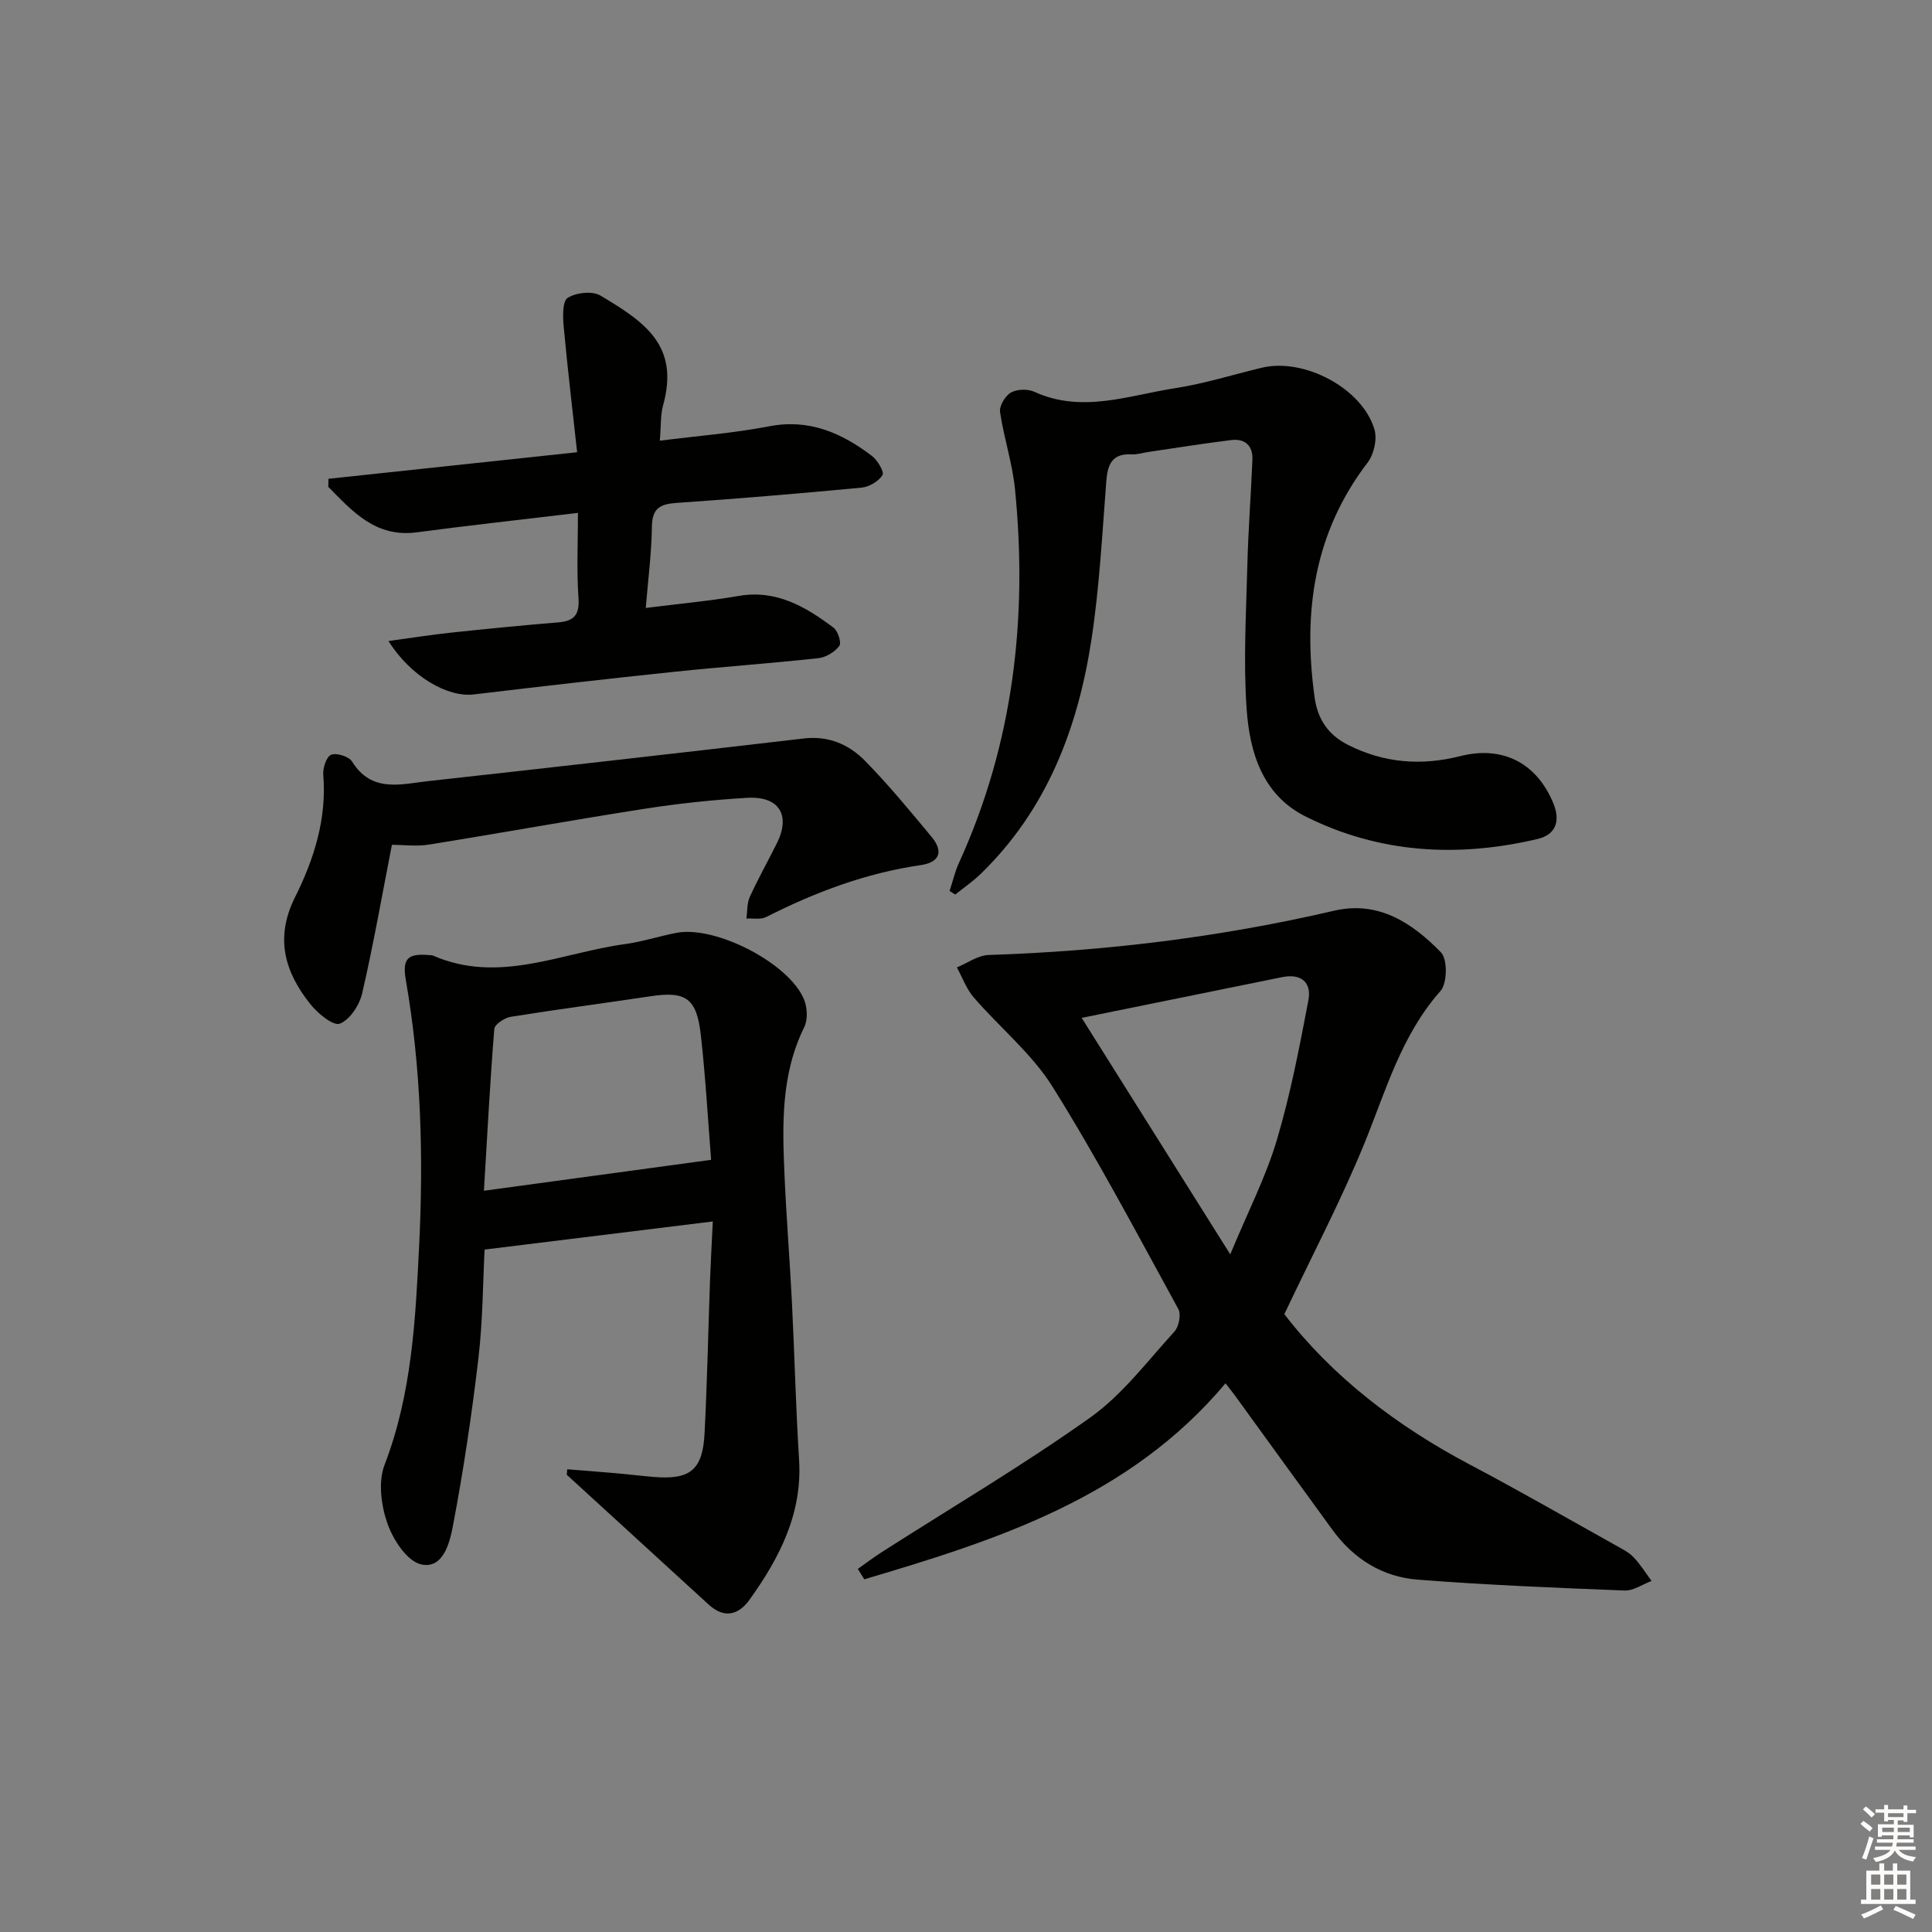 <svg enable-background="new 0 0 400 400" viewBox="0 0 400 400" xmlns="http://www.w3.org/2000/svg"><rect x="0" y="0" width="400" height="400" fill="#808080" stroke="none"/><g fill="#010100"><path d="m265.91 272.08c9.91 12.9 23.23 23.14 38.45 31.17 10.14 5.35 20.09 11.08 30.11 16.67 1.31.73 2.72 1.43 3.73 2.48 1.42 1.47 2.51 3.26 3.74 4.92-1.86.69-3.75 2.05-5.59 1.98-14.28-.56-28.58-1.14-42.83-2.25-7.25-.56-13.23-4.26-17.59-10.23-6.77-9.27-13.49-18.58-20.23-27.87-.56-.77-1.17-1.51-1.97-2.55-19.88 23.67-47.19 32.4-74.79 40.58-.45-.72-.89-1.43-1.34-2.15 1.68-1.18 3.31-2.43 5.04-3.53 14.41-9.22 29.18-17.93 43.1-27.83 6.66-4.74 11.81-11.65 17.42-17.79.92-1.01 1.41-3.55.8-4.66-8.47-15.45-16.69-31.07-26.02-45.99-4.3-6.89-10.96-12.29-16.35-18.54-1.52-1.76-2.34-4.12-3.48-6.2 2.18-.89 4.34-2.49 6.55-2.57 24.16-.78 48.01-3.69 71.57-9.17 9.17-2.13 16.21 2.56 22.11 8.63 1.38 1.41 1.31 6.4-.09 7.98-8.11 9.15-11.27 20.51-15.71 31.43-4.79 11.77-10.76 23.09-16.63 35.49zm-41.96-61.34c9.9 15.76 19.9 31.66 30.76 48.96 3.68-8.86 7.36-16.01 9.62-23.58 2.83-9.49 4.71-19.29 6.56-29.03.7-3.66-1.45-5.6-5.46-4.78-13.96 2.85-27.93 5.67-41.48 8.43z"/><path d="m117.44 304.2c3.34.27 6.68.51 10.02.81 2.65.23 5.28.56 7.93.78 7.49.61 10.09-1.44 10.48-9 .55-10.63.76-21.28 1.14-31.92.14-3.77.36-7.54.57-11.98-15.93 1.96-31.29 3.85-47.25 5.82-.35 6.75-.36 14.69-1.28 22.52-1.37 11.66-3.11 23.29-5.3 34.81-.65 3.4-2.03 8.9-6.59 7.84-2.9-.67-5.79-5.13-6.96-8.49-1.29-3.71-1.93-8.6-.58-12.11 5.68-14.76 6.41-30.2 7.17-45.59.89-18.3.4-36.6-2.76-54.74-.8-4.57.41-5.65 5.12-5.18.17.02.35 0 .49.07 13.65 5.96 26.56-.58 39.74-2.37 3.6-.49 7.11-1.65 10.7-2.34 8.09-1.54 23.34 6.32 26.39 13.81.68 1.67.81 4.17.04 5.72-4.86 9.85-4.54 20.3-4.08 30.78.39 8.8 1.1 17.58 1.54 26.38.54 10.8.79 21.61 1.47 32.4.7 11.19-4.07 20.34-10.26 28.99-2.28 3.18-5.25 3.94-8.46 1-9.79-8.96-19.59-17.92-29.38-26.88.03-.39.06-.76.1-1.13zm-17.25-57.67c15.83-2.15 31.07-4.23 47.04-6.4-.65-8.13-1.14-17.05-2.14-25.91-.85-7.58-3.14-9.05-10.37-7.96-9.66 1.45-19.35 2.71-28.99 4.26-1.28.21-3.31 1.56-3.39 2.51-.88 10.86-1.44 21.75-2.15 33.5z"/><path d="m196.61 184.46c.63-1.94 1.09-3.96 1.93-5.81 11.27-24.7 14.26-50.66 11.6-77.4-.53-5.36-2.31-10.6-3.09-15.95-.18-1.26 1.06-3.34 2.24-4.02 1.26-.72 3.48-.79 4.84-.17 9.88 4.52 19.53.75 29.17-.74 6.04-.94 11.94-2.79 17.91-4.23 8.77-2.12 20.86 4.25 23.36 12.79.59 2.01-.12 5.14-1.42 6.84-11.17 14.6-13.43 31.09-10.96 48.7.62 4.43 2.81 7.68 6.88 9.74 7.47 3.78 15.18 4.38 23.25 2.34 8.75-2.22 15.82 1.38 19.28 9.76 1.44 3.49.7 6.46-3.29 7.4-16.51 3.88-32.7 2.99-48.02-4.67-8.88-4.44-11.55-13.24-12.18-22.16-.71-9.88-.11-19.87.14-29.8.18-7.31.75-14.6 1.05-21.91.12-2.91-1.56-4.41-4.38-4.06-5.74.7-11.46 1.63-17.19 2.47-1.15.17-2.3.55-3.43.49-4.02-.22-4.98 2.04-5.25 5.54-.85 10.92-1.42 21.9-3.06 32.7-2.8 18.41-9.23 35.34-23 48.67-1.61 1.55-3.48 2.83-5.23 4.23-.4-.25-.77-.5-1.15-.75z"/><path d="m80.43 132.72c4.7-.64 8.73-1.29 12.78-1.72 7.43-.79 14.87-1.53 22.32-2.14 3.29-.27 4.48-1.51 4.24-5.04-.4-5.72-.11-11.49-.11-17.63-11.99 1.43-22.68 2.6-33.34 4.02-8.54 1.14-13.31-4.31-18.36-9.42.02-.55.03-1.11.05-1.66 16.79-1.79 33.58-3.59 51.48-5.5-.98-8.95-2-17.45-2.78-25.98-.19-2.04-.3-5.27.82-5.98 1.72-1.1 5.1-1.48 6.78-.48 9.33 5.55 16.39 10.4 12.97 22.76-.56 2.03-.41 4.25-.67 7.29 7.7-.98 15.25-1.56 22.65-2.98 8.3-1.6 15.01 1.39 21.26 6.13 1.17.89 2.6 3.34 2.19 3.98-.82 1.29-2.76 2.44-4.34 2.59-12.74 1.21-25.49 2.28-38.25 3.16-3.38.23-5.1 1.05-5.15 4.88-.07 5.44-.78 10.86-1.27 16.87 6.9-.87 13.11-1.43 19.24-2.49 7.81-1.34 13.86 2.24 19.63 6.57.92.69 1.69 3.15 1.2 3.79-.95 1.25-2.77 2.36-4.34 2.53-9.9 1.08-19.85 1.77-29.76 2.81-13.86 1.45-27.71 3.04-41.55 4.69-5.41.66-13.03-3.65-17.69-11.05z"/><path d="m81.14 174.91c-2.09 10.69-3.85 20.79-6.16 30.77-.56 2.42-2.55 5.45-4.63 6.26-1.35.52-4.55-2.11-6.07-4.01-5.31-6.64-7.42-13.7-3.22-22.12 3.93-7.88 6.63-16.28 5.87-25.41-.12-1.4.67-3.77 1.64-4.14 1.14-.44 3.66.36 4.32 1.41 4.08 6.57 10.18 4.66 15.86 4.04 25.91-2.86 51.8-5.8 77.69-8.82 5.12-.6 9.35 1.26 12.66 4.64 4.88 4.97 9.32 10.38 13.78 15.74 2.51 3.03 1.67 5.28-2.29 5.85-11.32 1.64-21.82 5.6-31.96 10.74-1.13.57-2.72.23-4.09.32.21-1.51.09-3.16.7-4.49 1.72-3.78 3.77-7.41 5.62-11.14 2.88-5.81.44-9.76-6.18-9.37-7.12.42-14.24 1.18-21.29 2.28-14.9 2.32-29.74 5.02-44.63 7.41-2.59.4-5.29.04-7.62.04z"/></g><path d="m385.2 377.6.6-.6c.6.4 1.3.9 1.9 1.5l-.6.7c-.8-.6-1.4-1.1-1.9-1.6zm.3 7.1c.6-1.4 1.1-2.9 1.5-4.5.3.1.6.3.9.4-.5 1.4-1 2.9-1.5 4.4zm.2-10.1.6-.6c.7.5 1.3 1.1 1.9 1.6l-.7.7c-.6-.6-1.2-1.2-1.8-1.7zm8.4-.8h.8v.9h1.8v.7h-1.8v1.8h-.8v-.3h-1.2v.9h3.3v2.6h-.8v-.4h-2.5c0 .3 0 .6-.1.8h3.4v.7h-3.5c0 .3-.1.6-.1.8h4v.7h-3.5c.7.9 1.9 1.3 3.6 1.5-.2.2-.4.5-.6.9-1.9-.3-3.2-1.1-3.8-2.3-.5 1.1-1.8 2-3.9 2.4-.2-.3-.4-.5-.6-.8 1.9-.4 3.1-.9 3.6-1.7h-3.2v-.7h3.5c.1-.2.1-.5.2-.8h-3.3v-.7h3.4c0-.2 0-.5 0-.8h-2.4v.3h-.8v-2.6h3.3v-.9h-1.2v.3h-.8v-1.8h-1.8v-.7h1.8v-.9h.8v.9h3.2zm-4.4 5.5h2.4c0-.3 0-.6 0-.9h-2.4zm1.2-3.1h3.2v-.8h-3.2zm4.4 2.2h-2.4v.9h2.5v-.9z" fill="#fcfbfa"/><path d="m389.2 385.8h.9v1.5h1.8v-1.5h.9v1.5h2.7v6h1.1v.9h-11.3v-.9h1.1v-6h2.7v-1.5zm.2 8.7.5.8c-1.2.6-2.5 1.3-4 1.9-.2-.3-.3-.6-.6-.8 1.6-.6 3-1.3 4.1-1.9zm-2-4.3h1.9v-2.1h-1.9zm0 3.1h1.9v-2.2h-1.9zm2.7-3.1h1.9v-2.1h-1.9zm0 3.1h1.9v-2.2h-1.9zm2.4 1.3c1.4.6 2.7 1.2 4.1 1.8l-.5.9c-1.5-.7-2.8-1.4-4.1-1.9zm2.2-6.5h-1.9v2.1h1.9zm-1.9 5.2h1.9v-2.2h-1.9z" fill="#fcfbfa"/></svg>